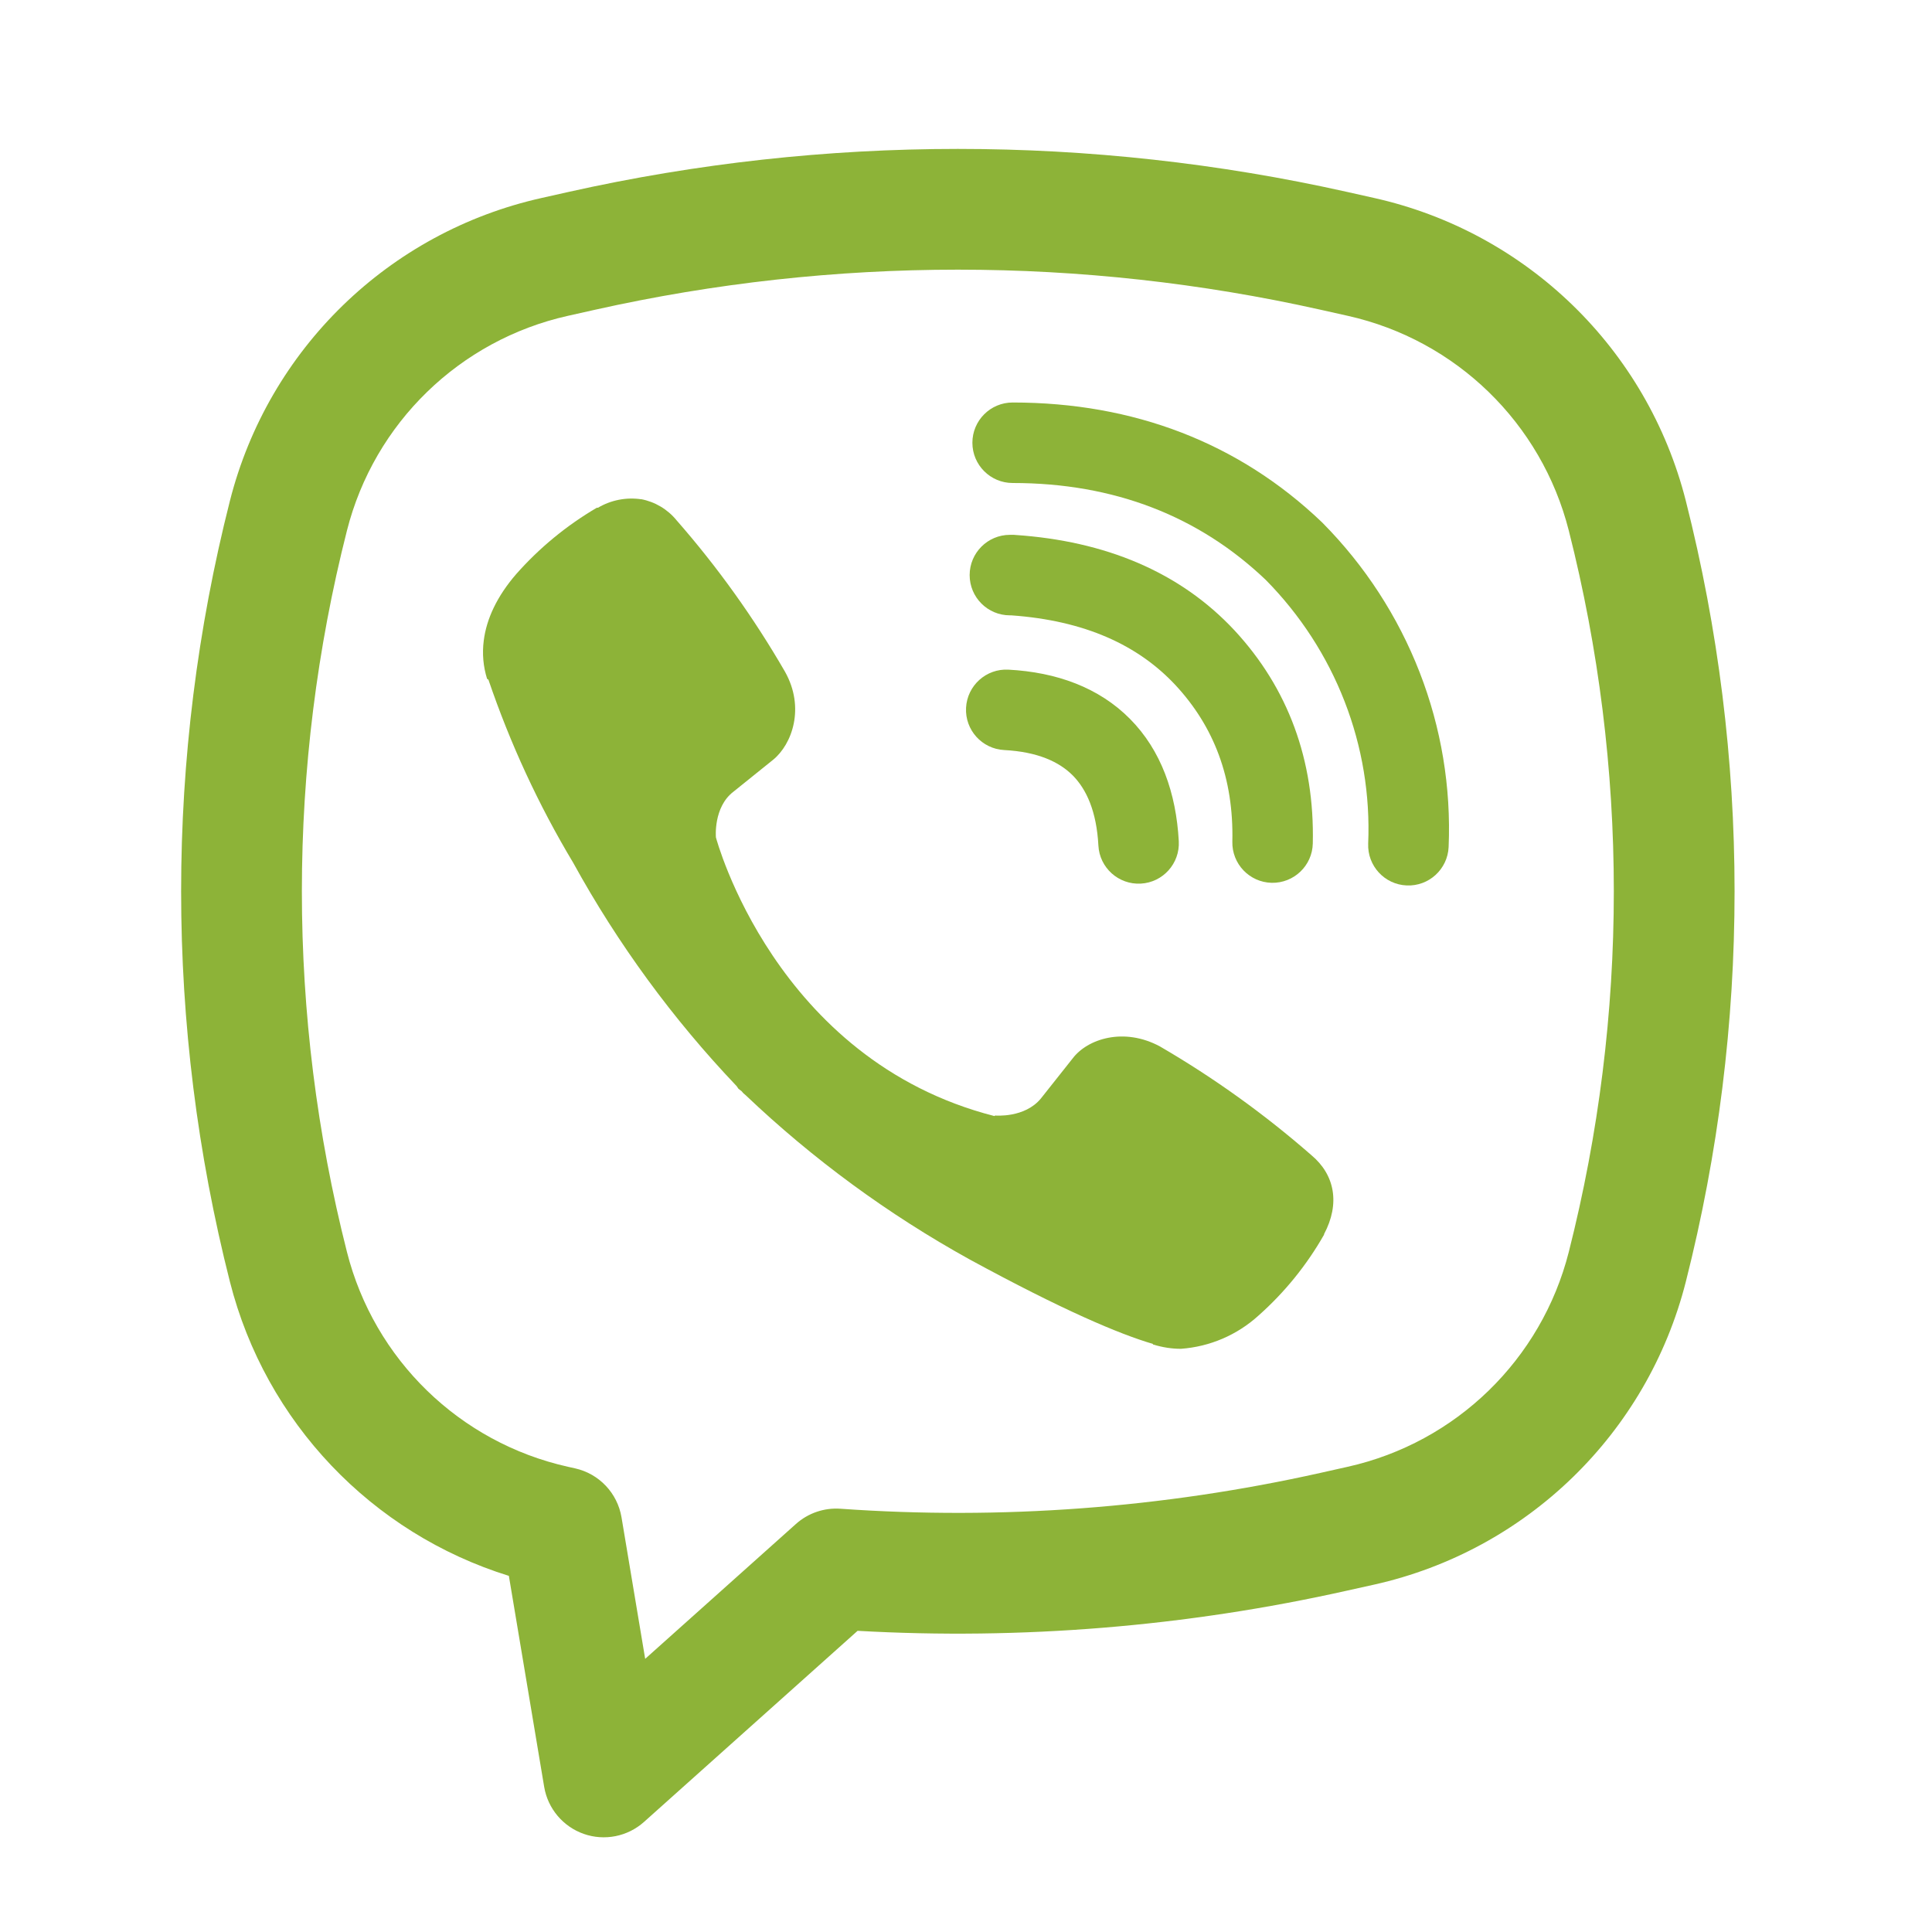 <svg width="36" height="36" viewBox="0 0 36 36" fill="none" xmlns="http://www.w3.org/2000/svg">
<path d="M11.947 9.303C11.668 9.262 11.384 9.318 11.142 9.461H11.121C10.558 9.791 10.051 10.208 9.619 10.697C9.26 11.112 9.065 11.532 9.014 11.937C8.983 12.178 9.004 12.419 9.076 12.649L9.101 12.665C9.506 13.854 10.034 14.998 10.68 16.075C11.512 17.588 12.536 18.987 13.726 20.238L13.761 20.289L13.817 20.331L13.853 20.372L13.894 20.407C15.149 21.601 16.552 22.629 18.068 23.468C19.8 24.411 20.852 24.857 21.483 25.042V25.052C21.668 25.108 21.836 25.133 22.005 25.133C22.543 25.094 23.052 24.876 23.451 24.513C23.938 24.081 24.35 23.572 24.672 23.006V22.996C24.974 22.427 24.872 21.889 24.436 21.525C23.562 20.761 22.618 20.083 21.616 19.5C20.944 19.136 20.262 19.356 19.985 19.725L19.396 20.468C19.094 20.837 18.544 20.786 18.544 20.786L18.529 20.796C14.433 19.75 13.34 15.603 13.34 15.603C13.34 15.603 13.289 15.039 13.668 14.751L14.406 14.157C14.759 13.869 15.005 13.188 14.627 12.516C14.047 11.512 13.371 10.567 12.607 9.695C12.44 9.49 12.205 9.35 11.945 9.301L11.947 9.303Z" fill="#8DB338"/>
<path d="M18.869 7.5C18.455 7.5 18.119 7.836 18.119 8.25C18.119 8.664 18.455 9 18.869 9C20.766 9 22.342 9.62 23.587 10.807C24.228 11.457 24.727 12.227 25.054 13.069C25.383 13.914 25.532 14.815 25.494 15.718C25.477 16.132 25.798 16.482 26.212 16.499C26.625 16.517 26.975 16.196 26.993 15.782C27.04 14.671 26.856 13.563 26.452 12.525C26.048 11.487 25.434 10.541 24.646 9.745L24.631 9.73C23.086 8.253 21.128 7.5 18.869 7.5Z" fill="#8DB338"/>
<path d="M18.818 9.966C18.404 9.966 18.068 10.302 18.068 10.716C18.068 11.131 18.404 11.466 18.818 11.466H18.842C20.211 11.563 21.207 12.019 21.905 12.768C22.62 13.539 22.99 14.497 22.963 15.682C22.953 16.096 23.281 16.44 23.695 16.45C24.109 16.459 24.453 16.131 24.462 15.717C24.498 14.161 23.998 12.819 23.004 11.747L23.003 11.746C21.988 10.657 20.596 10.081 18.918 9.968L18.893 9.966H18.818Z" fill="#8DB338"/>
<path d="M18.789 12.478C18.376 12.456 18.023 12.774 18.001 13.188C17.979 13.601 18.297 13.954 18.711 13.976C19.339 14.009 19.739 14.197 19.991 14.451C20.243 14.707 20.433 15.115 20.467 15.756C20.489 16.17 20.843 16.487 21.256 16.465C21.67 16.443 21.987 16.089 21.965 15.676C21.916 14.776 21.635 13.98 21.056 13.396C20.477 12.811 19.686 12.525 18.789 12.478Z" fill="#8DB338"/>
<path fill-rule="evenodd" clip-rule="evenodd" d="M10.6 3.575C15.373 2.508 20.323 2.508 25.096 3.575L25.605 3.689C28.45 4.325 30.696 6.507 31.413 9.333C32.624 14.107 32.624 19.108 31.413 23.883C30.696 26.708 28.45 28.891 25.605 29.527L25.096 29.64C22.098 30.311 19.03 30.56 15.98 30.388L12 33.949C11.695 34.222 11.264 34.308 10.877 34.172C10.491 34.036 10.208 33.701 10.14 33.296L9.482 29.364C6.929 28.571 4.949 26.503 4.284 23.883C3.072 19.108 3.072 14.107 4.284 9.333C5.001 6.507 7.246 4.325 10.092 3.689L10.6 3.575ZM24.605 5.771C20.155 4.776 15.541 4.776 11.091 5.771L10.582 5.885C8.565 6.336 6.973 7.883 6.465 9.886C5.345 14.297 5.345 18.918 6.465 23.329C6.973 25.333 8.565 26.88 10.582 27.331L10.717 27.361C11.164 27.461 11.505 27.822 11.581 28.273L12.022 30.91L14.831 28.397C15.058 28.194 15.357 28.092 15.66 28.113C18.651 28.325 21.664 28.102 24.605 27.445L25.114 27.331C27.131 26.88 28.723 25.333 29.232 23.329C30.351 18.918 30.351 14.297 29.232 9.886C28.723 7.883 27.131 6.336 25.114 5.885L24.605 5.771Z" fill="#8DB338"/>
</svg>
